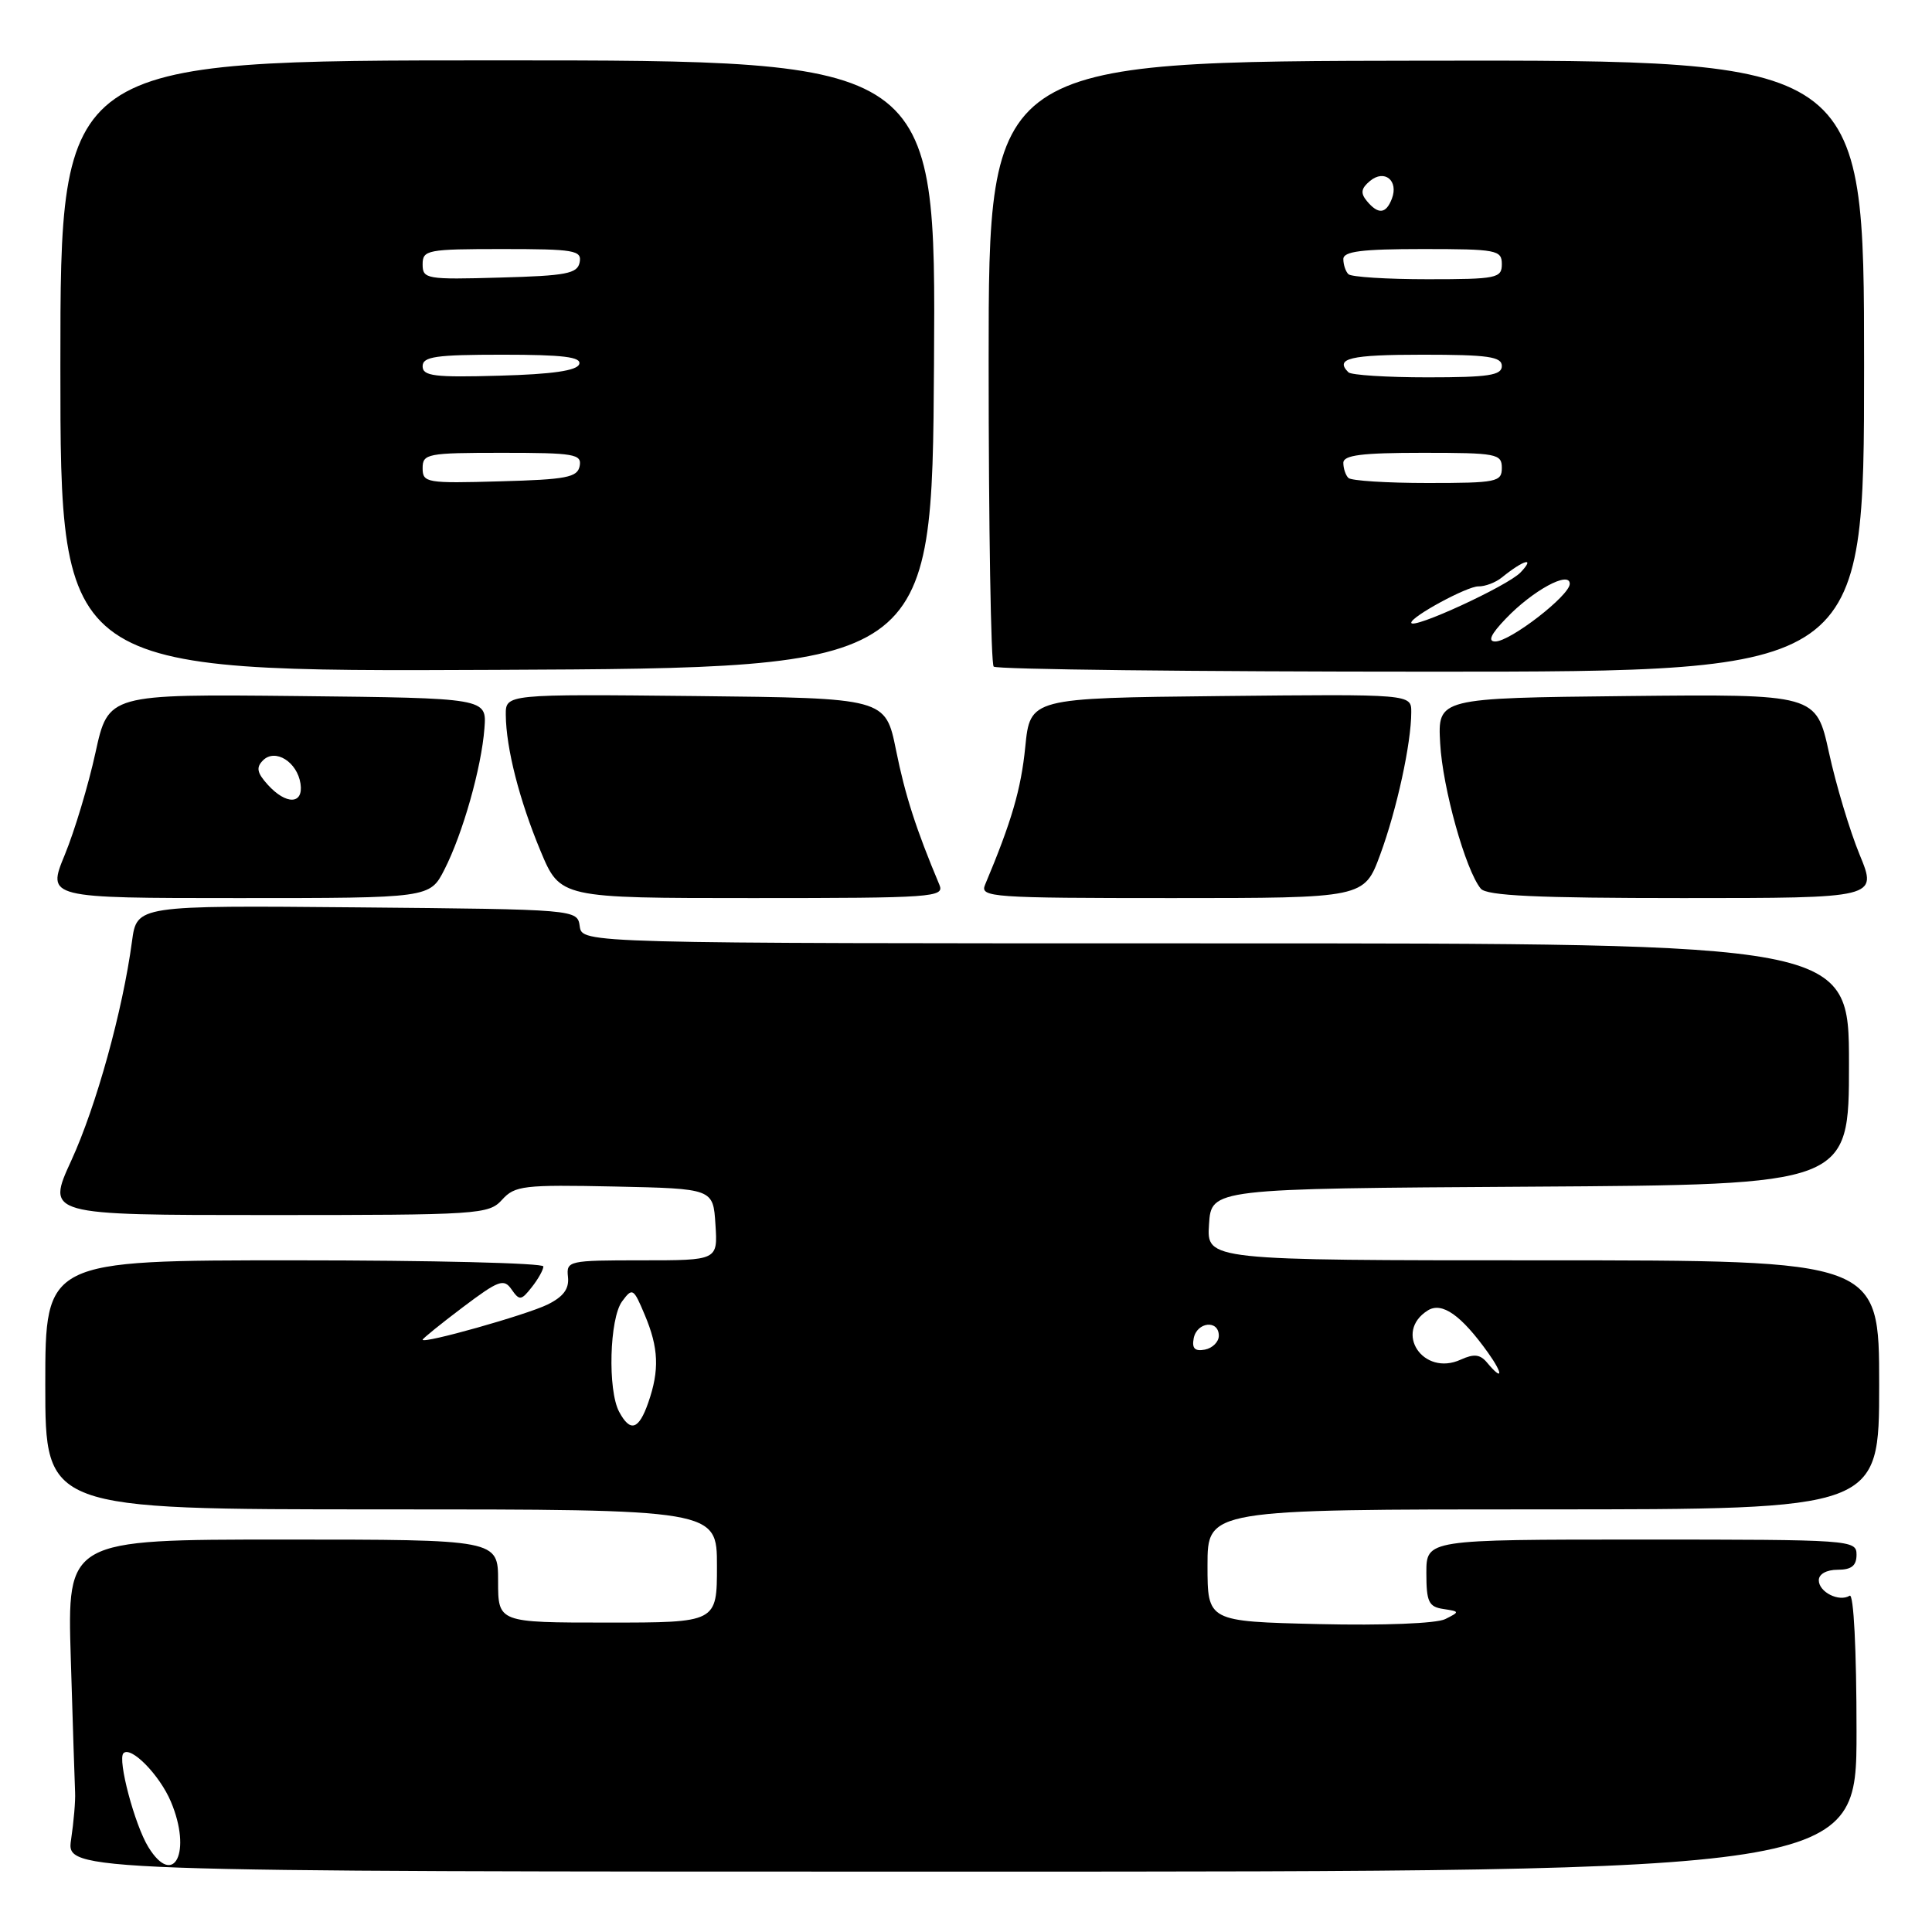 <?xml version="1.0" encoding="UTF-8" standalone="no"?>
<!DOCTYPE svg PUBLIC "-//W3C//DTD SVG 1.1//EN" "http://www.w3.org/Graphics/SVG/1.1/DTD/svg11.dtd" >
<svg xmlns="http://www.w3.org/2000/svg" xmlns:xlink="http://www.w3.org/1999/xlink" version="1.1" viewBox="0 0 256 256">
 <g >
 <path fill="currentColor"
d=" M 246.00 229.44 C 246.00 218.55 245.62 211.11 245.09 211.44 C 243.69 212.31 241.00 210.96 241.00 209.39 C 241.00 208.57 242.03 208.00 243.50 208.00 C 245.33 208.00 246.00 207.47 246.00 206.00 C 246.00 204.05 245.33 204.00 217.50 204.00 C 189.00 204.00 189.00 204.00 189.00 208.43 C 189.00 212.26 189.31 212.91 191.25 213.20 C 193.44 213.53 193.44 213.57 191.50 214.54 C 190.34 215.12 183.31 215.40 174.75 215.20 C 160.00 214.85 160.00 214.85 160.00 207.43 C 160.00 200.00 160.00 200.00 204.50 200.00 C 249.00 200.00 249.00 200.00 249.00 183.50 C 249.00 167.00 249.00 167.00 204.45 167.00 C 159.89 167.00 159.89 167.00 160.20 162.25 C 160.50 157.50 160.50 157.50 202.75 157.24 C 245.00 156.98 245.00 156.98 245.00 140.99 C 245.00 125.00 245.00 125.00 161.07 125.00 C 77.14 125.00 77.14 125.00 76.82 122.75 C 76.50 120.50 76.50 120.50 47.31 120.23 C 18.13 119.97 18.13 119.97 17.49 124.73 C 16.26 133.92 12.75 146.57 9.46 153.75 C 6.13 161.00 6.13 161.00 35.41 161.00 C 63.55 161.00 64.76 160.92 66.53 158.97 C 68.22 157.10 69.38 156.97 81.43 157.22 C 94.50 157.50 94.50 157.50 94.80 162.25 C 95.11 167.00 95.11 167.00 85.07 167.00 C 75.31 167.00 75.03 167.06 75.26 169.20 C 75.43 170.78 74.66 171.82 72.55 172.86 C 69.73 174.24 56.00 178.11 56.00 177.52 C 56.00 177.37 58.39 175.43 61.32 173.22 C 66.07 169.64 66.76 169.38 67.78 170.85 C 68.83 172.36 69.06 172.34 70.46 170.56 C 71.31 169.49 72.00 168.25 72.00 167.81 C 72.00 167.36 57.15 167.00 39.00 167.00 C 6.00 167.00 6.00 167.00 6.00 183.50 C 6.00 200.00 6.00 200.00 50.50 200.00 C 95.00 200.00 95.00 200.00 95.00 207.50 C 95.00 215.00 95.00 215.00 80.50 215.00 C 66.00 215.00 66.00 215.00 66.00 209.50 C 66.00 204.00 66.00 204.00 37.45 204.00 C 8.90 204.00 8.90 204.00 9.38 219.75 C 9.64 228.41 9.90 236.40 9.95 237.50 C 10.01 238.60 9.77 241.41 9.42 243.75 C 8.79 248.00 8.79 248.00 127.39 248.00 C 246.00 248.00 246.00 248.00 246.00 229.44 Z  M 58.89 115.22 C 61.32 110.46 63.80 101.71 64.19 96.50 C 64.50 92.50 64.50 92.50 39.42 92.23 C 14.35 91.97 14.35 91.97 12.65 99.73 C 11.72 104.00 9.89 110.09 8.59 113.25 C 6.22 119.00 6.22 119.00 31.59 119.00 C 56.96 119.00 56.96 119.00 58.89 115.22 Z  M 124.48 117.25 C 121.39 109.90 119.93 105.37 118.73 99.40 C 117.33 92.50 117.33 92.50 92.17 92.23 C 67.00 91.97 67.00 91.97 67.02 94.73 C 67.06 99.14 68.81 106.00 71.62 112.75 C 74.23 119.00 74.23 119.00 99.72 119.00 C 123.61 119.00 125.17 118.89 124.48 117.25 Z  M 182.88 113.25 C 185.08 107.29 187.00 98.49 187.00 94.35 C 187.00 91.97 187.00 91.97 161.75 92.23 C 136.50 92.50 136.50 92.50 135.85 99.00 C 135.29 104.59 134.04 108.87 130.52 117.25 C 129.83 118.89 131.39 119.00 155.27 119.00 C 180.76 119.00 180.76 119.00 182.88 113.25 Z  M 246.41 113.25 C 245.11 110.09 243.28 104.00 242.35 99.73 C 240.65 91.97 240.65 91.97 215.58 92.23 C 190.50 92.50 190.50 92.50 190.83 98.50 C 191.15 104.41 194.20 115.31 196.21 117.75 C 196.99 118.69 203.61 119.00 223.01 119.00 C 248.78 119.00 248.78 119.00 246.41 113.25 Z  M 123.76 48.25 C 124.02 8.00 124.02 8.00 66.01 8.00 C 8.00 8.00 8.00 8.00 8.00 48.51 C 8.00 89.02 8.00 89.02 65.75 88.76 C 123.50 88.50 123.50 88.50 123.76 48.25 Z  M 247.00 48.48 C 247.00 7.96 247.00 7.96 189.00 8.04 C 131.00 8.12 131.00 8.12 131.00 47.90 C 131.00 69.77 131.30 87.97 131.67 88.33 C 132.03 88.70 158.13 89.00 189.67 89.00 C 247.00 89.00 247.00 89.00 247.00 48.48 Z  M 19.66 244.75 C 17.85 241.82 15.54 233.12 16.36 232.31 C 17.35 231.32 21.14 235.18 22.64 238.72 C 25.46 245.38 23.05 250.25 19.66 244.75 Z  M 82.04 187.07 C 80.50 184.20 80.76 174.70 82.43 172.44 C 83.80 170.59 83.94 170.67 85.43 174.22 C 87.28 178.60 87.40 181.55 85.90 185.85 C 84.64 189.47 83.51 189.82 82.04 187.07 Z  M 197.05 180.56 C 196.13 179.45 195.31 179.36 193.55 180.16 C 188.58 182.43 184.62 176.51 189.19 173.64 C 191.07 172.47 193.61 174.25 197.18 179.25 C 199.22 182.12 199.13 183.06 197.05 180.56 Z  M 158.17 177.34 C 158.59 175.15 161.50 174.84 161.50 176.99 C 161.50 177.80 160.67 178.63 159.66 178.83 C 158.32 179.08 157.92 178.68 158.17 177.34 Z  M 35.48 103.98 C 34.05 102.40 33.91 101.69 34.85 100.75 C 36.47 99.13 39.39 100.96 39.82 103.85 C 40.23 106.61 37.92 106.67 35.48 103.98 Z  M 56.00 62.03 C 56.00 60.12 56.61 60.00 66.57 60.00 C 76.10 60.00 77.11 60.17 76.81 61.75 C 76.52 63.26 75.06 63.54 66.24 63.78 C 56.51 64.06 56.00 63.97 56.00 62.03 Z  M 56.00 48.53 C 56.00 47.25 57.74 47.00 66.58 47.00 C 74.60 47.00 77.07 47.30 76.75 48.25 C 76.47 49.11 73.20 49.59 66.17 49.78 C 57.57 50.03 56.00 49.83 56.00 48.53 Z  M 56.00 35.03 C 56.00 33.12 56.61 33.00 66.57 33.00 C 76.10 33.00 77.11 33.17 76.81 34.75 C 76.52 36.26 75.06 36.54 66.24 36.78 C 56.51 37.06 56.00 36.97 56.00 35.03 Z  M 199.54 81.96 C 203.11 78.23 208.00 75.58 208.00 77.36 C 208.00 78.91 200.12 85.00 198.13 85.00 C 197.10 85.00 197.54 84.04 199.54 81.96 Z  M 187.00 82.51 C 187.00 81.69 194.43 77.67 195.89 77.70 C 196.77 77.72 198.18 77.19 199.00 76.52 C 201.91 74.17 203.49 73.73 201.49 75.84 C 199.79 77.64 187.00 83.52 187.00 82.51 Z  M 178.67 63.33 C 178.30 62.97 178.00 62.07 178.00 61.33 C 178.00 60.31 180.42 60.00 188.50 60.00 C 198.33 60.00 199.00 60.13 199.00 62.00 C 199.00 63.86 198.33 64.00 189.17 64.00 C 183.76 64.00 179.03 63.70 178.67 63.33 Z  M 178.67 49.33 C 176.82 47.49 178.89 47.00 188.50 47.00 C 197.17 47.00 199.00 47.26 199.00 48.50 C 199.00 49.73 197.24 50.00 189.17 50.00 C 183.76 50.00 179.03 49.70 178.67 49.33 Z  M 178.67 36.33 C 178.30 35.97 178.00 35.07 178.00 34.33 C 178.00 33.31 180.42 33.00 188.50 33.00 C 198.33 33.00 199.00 33.13 199.00 35.00 C 199.00 36.86 198.33 37.00 189.17 37.00 C 183.76 37.00 179.03 36.70 178.67 36.33 Z  M 181.11 26.63 C 180.25 25.59 180.35 24.96 181.53 23.98 C 183.45 22.38 185.35 23.93 184.43 26.33 C 183.65 28.36 182.62 28.45 181.11 26.63 Z "/>
</g>
</svg>